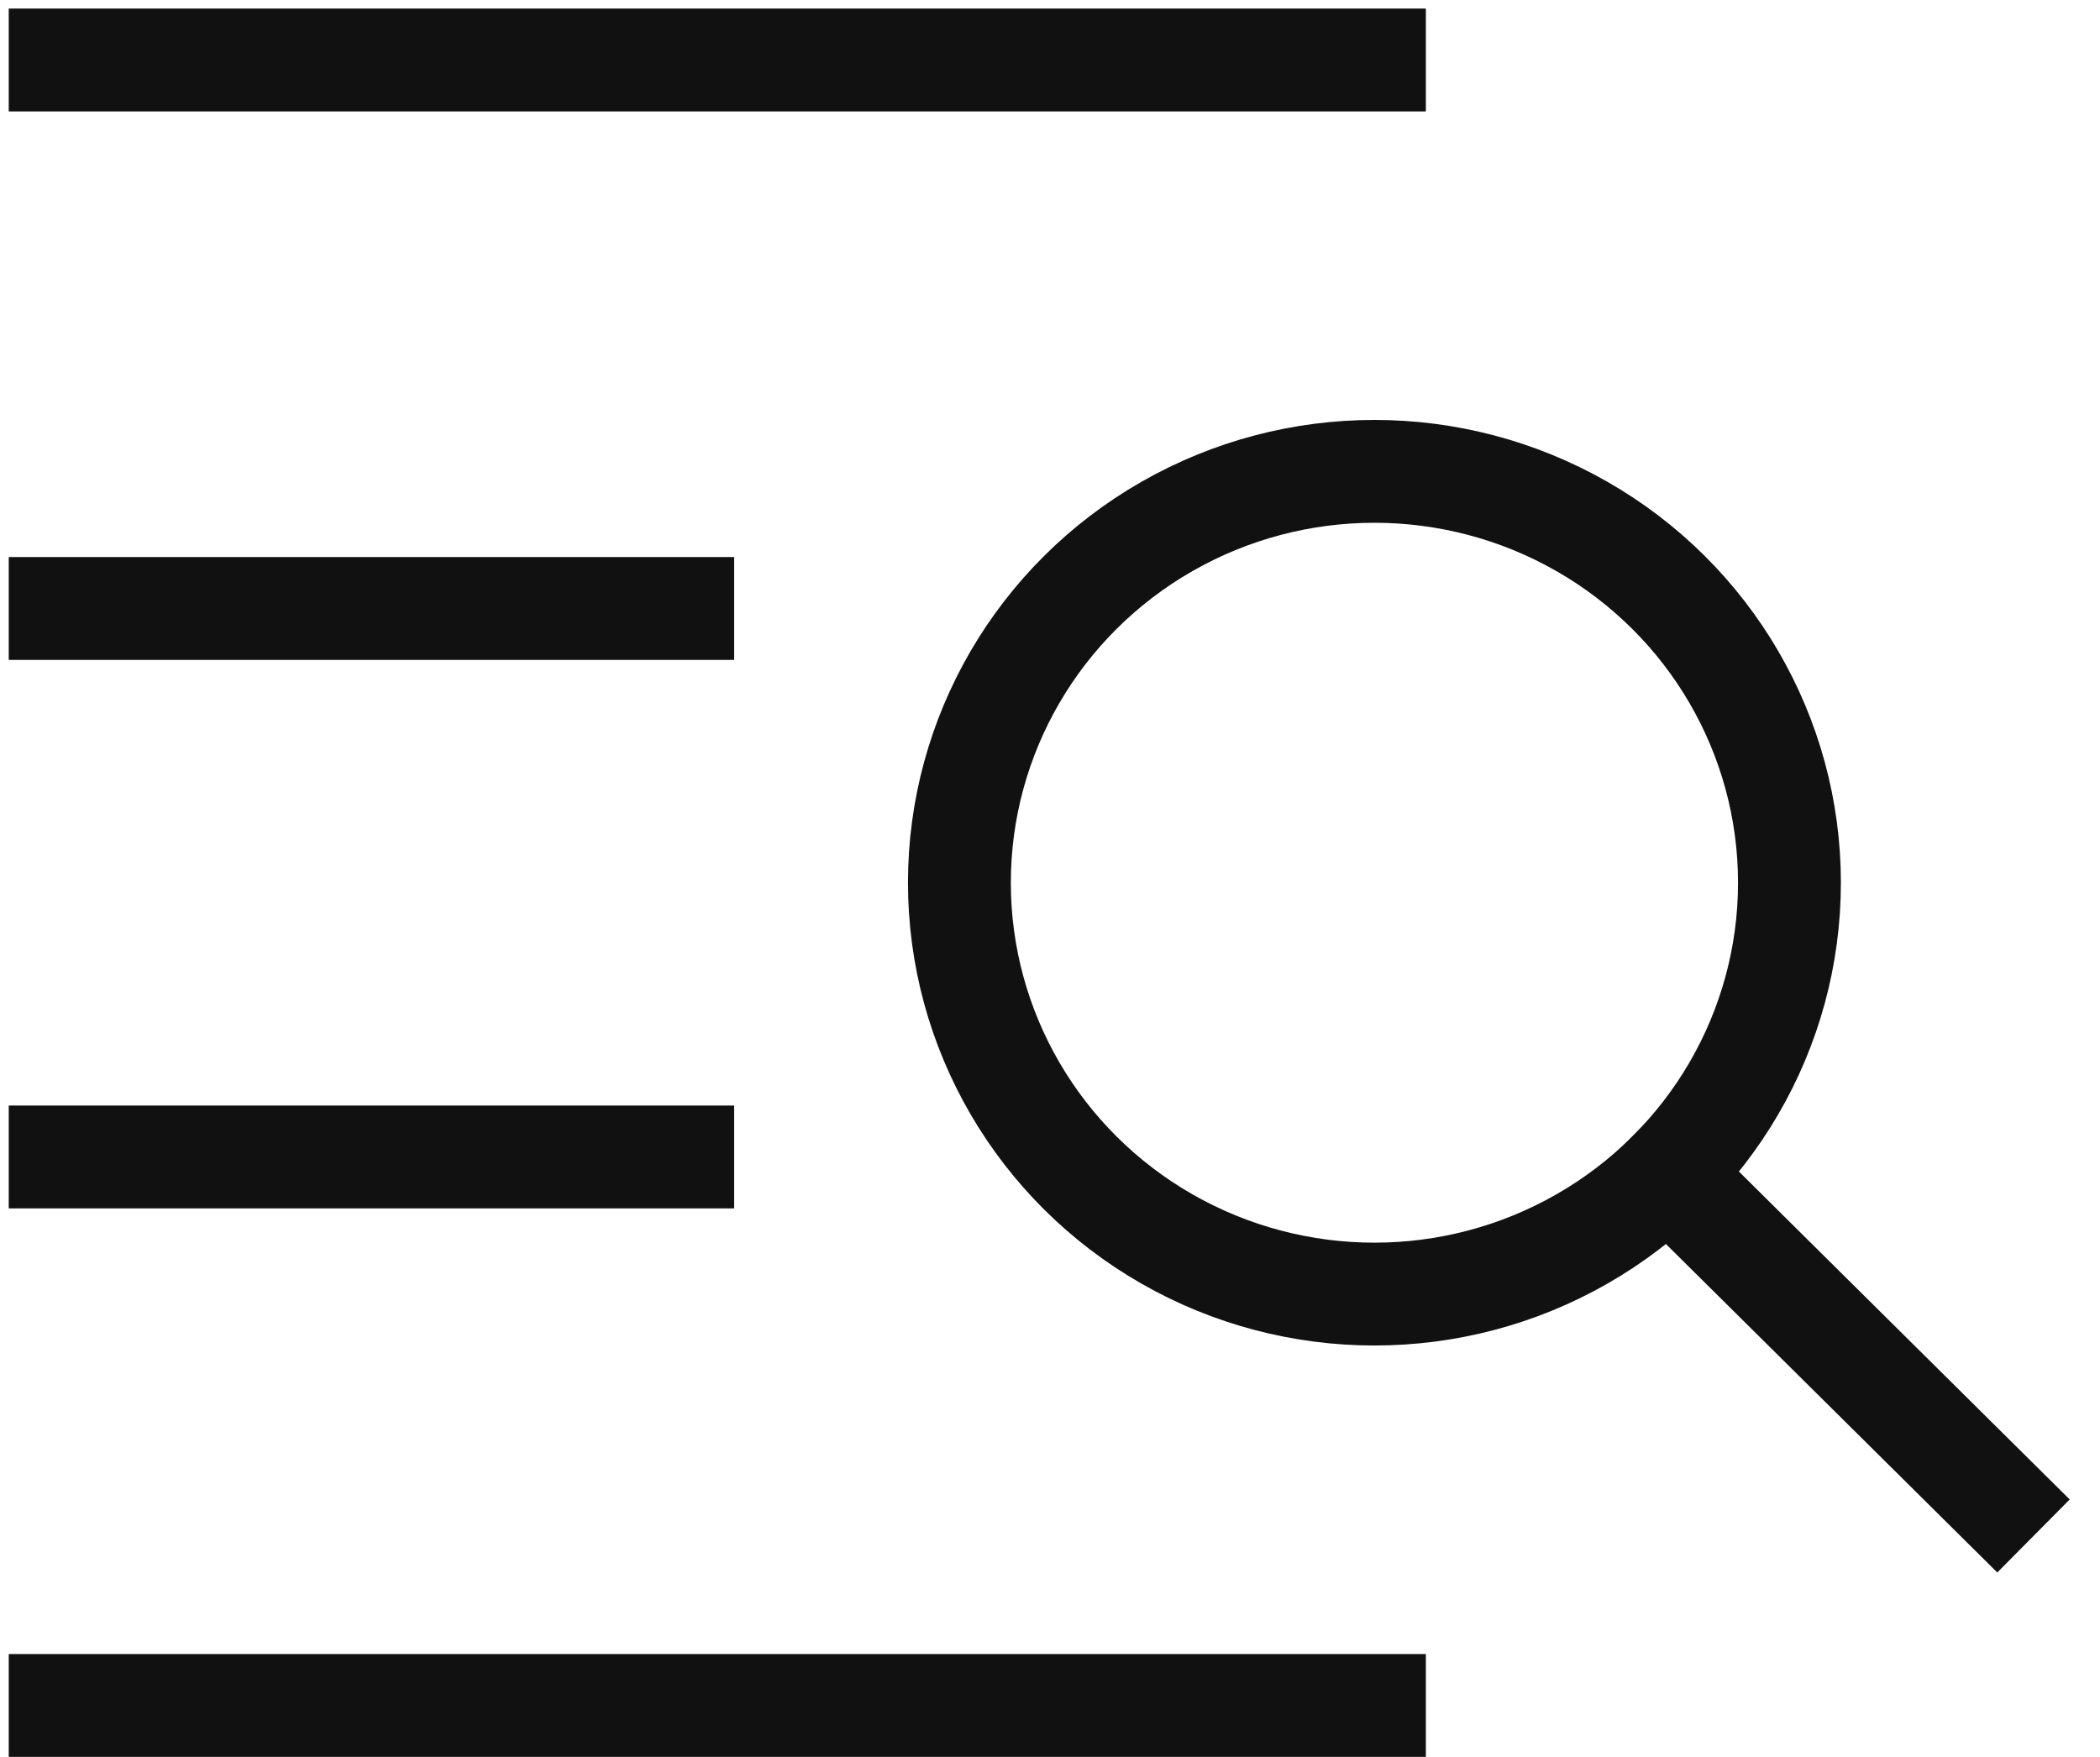 <svg xmlns="http://www.w3.org/2000/svg" width="49" height="41">
  <g fill="none" fill-rule="evenodd">
    <g stroke="#111" stroke-linecap="square" stroke-width="2.4" transform="translate(1 1)">
      <path d="M14.93 13.2H.404M14.93 26H.404M31.07 38.8H.404M31.07.4H.404"/>
      <ellipse cx="31.07" cy="19.6" rx="9.684" ry="9.6"/>
      <path d="M45.596 34l-7.678-7.612"/>
    </g>
  </g>
</svg>